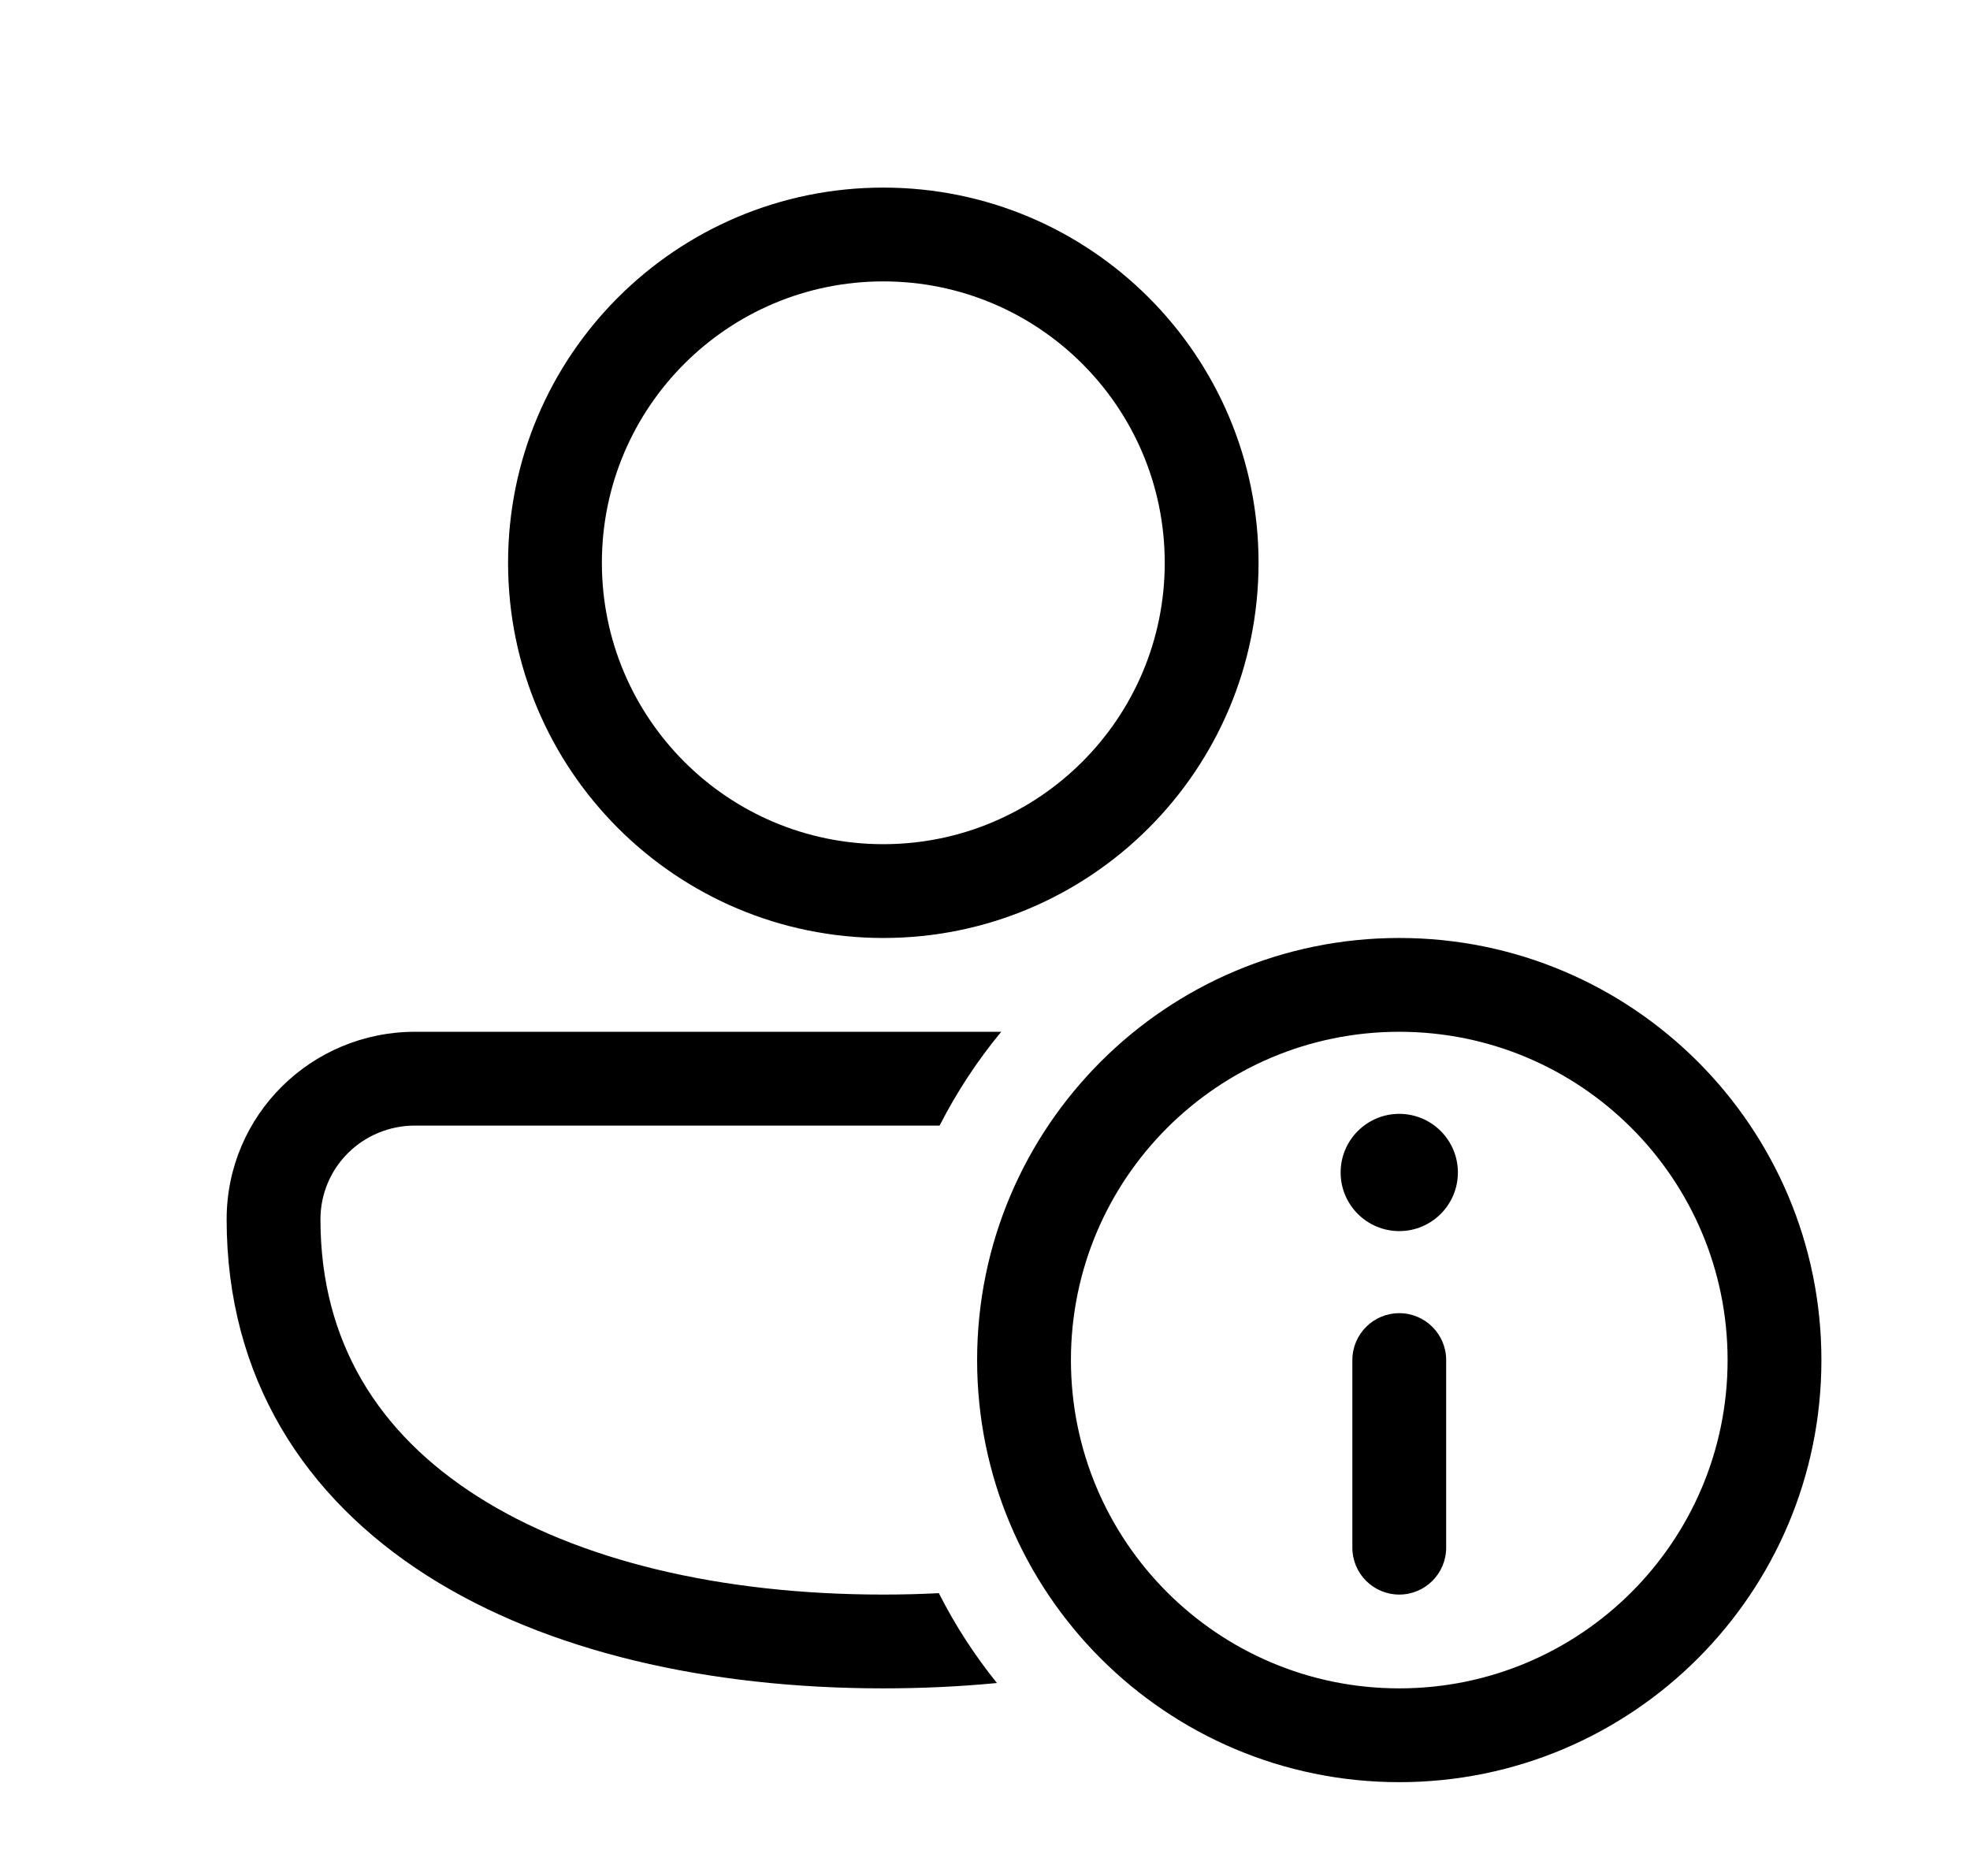 <svg xmlns="http://www.w3.org/2000/svg" viewBox="0 0 21 20" fill="none"><path d="M9.416 2C7.207 2 5.416 3.791 5.416 6C5.416 8.209 7.207 10 9.416 10C11.625 10 13.416 8.209 13.416 6C13.416 3.791 11.625 2 9.416 2ZM6.416 6C6.416 4.343 7.759 3 9.416 3C11.073 3 12.416 4.343 12.416 6C12.416 7.657 11.073 9 9.416 9C7.759 9 6.416 7.657 6.416 6ZM4.425 11C3.319 11 2.416 11.887 2.416 13C2.416 14.691 3.249 15.966 4.551 16.797C5.833 17.614 7.561 18 9.416 18C9.827 18 10.232 17.981 10.627 17.943C10.389 17.647 10.181 17.327 10.008 16.985C9.814 16.995 9.616 17 9.416 17C7.681 17 6.159 16.636 5.089 15.953C4.038 15.284 3.416 14.309 3.416 13C3.416 12.447 3.864 12 4.425 12L10.016 12C10.199 11.642 10.419 11.307 10.673 11L4.425 11ZM14.291 12.5C14.291 12.155 14.571 11.875 14.916 11.875C15.261 11.875 15.541 12.155 15.541 12.5C15.541 12.845 15.261 13.125 14.916 13.125C14.571 13.125 14.291 12.845 14.291 12.5ZM15.416 16.5C15.416 16.776 15.192 17 14.916 17C14.64 17 14.416 16.776 14.416 16.5V14.5C14.416 14.224 14.64 14 14.916 14C15.192 14 15.416 14.224 15.416 14.5V16.5ZM10.416 14.5C10.416 12.015 12.431 10 14.916 10C17.401 10 19.416 12.015 19.416 14.5C19.416 16.985 17.401 19 14.916 19C12.431 19 10.416 16.985 10.416 14.5ZM11.416 14.5C11.416 16.433 12.983 18 14.916 18C16.849 18 18.416 16.433 18.416 14.5C18.416 12.567 16.849 11 14.916 11C12.983 11 11.416 12.567 11.416 14.5Z" fill="currentColor"/></svg>